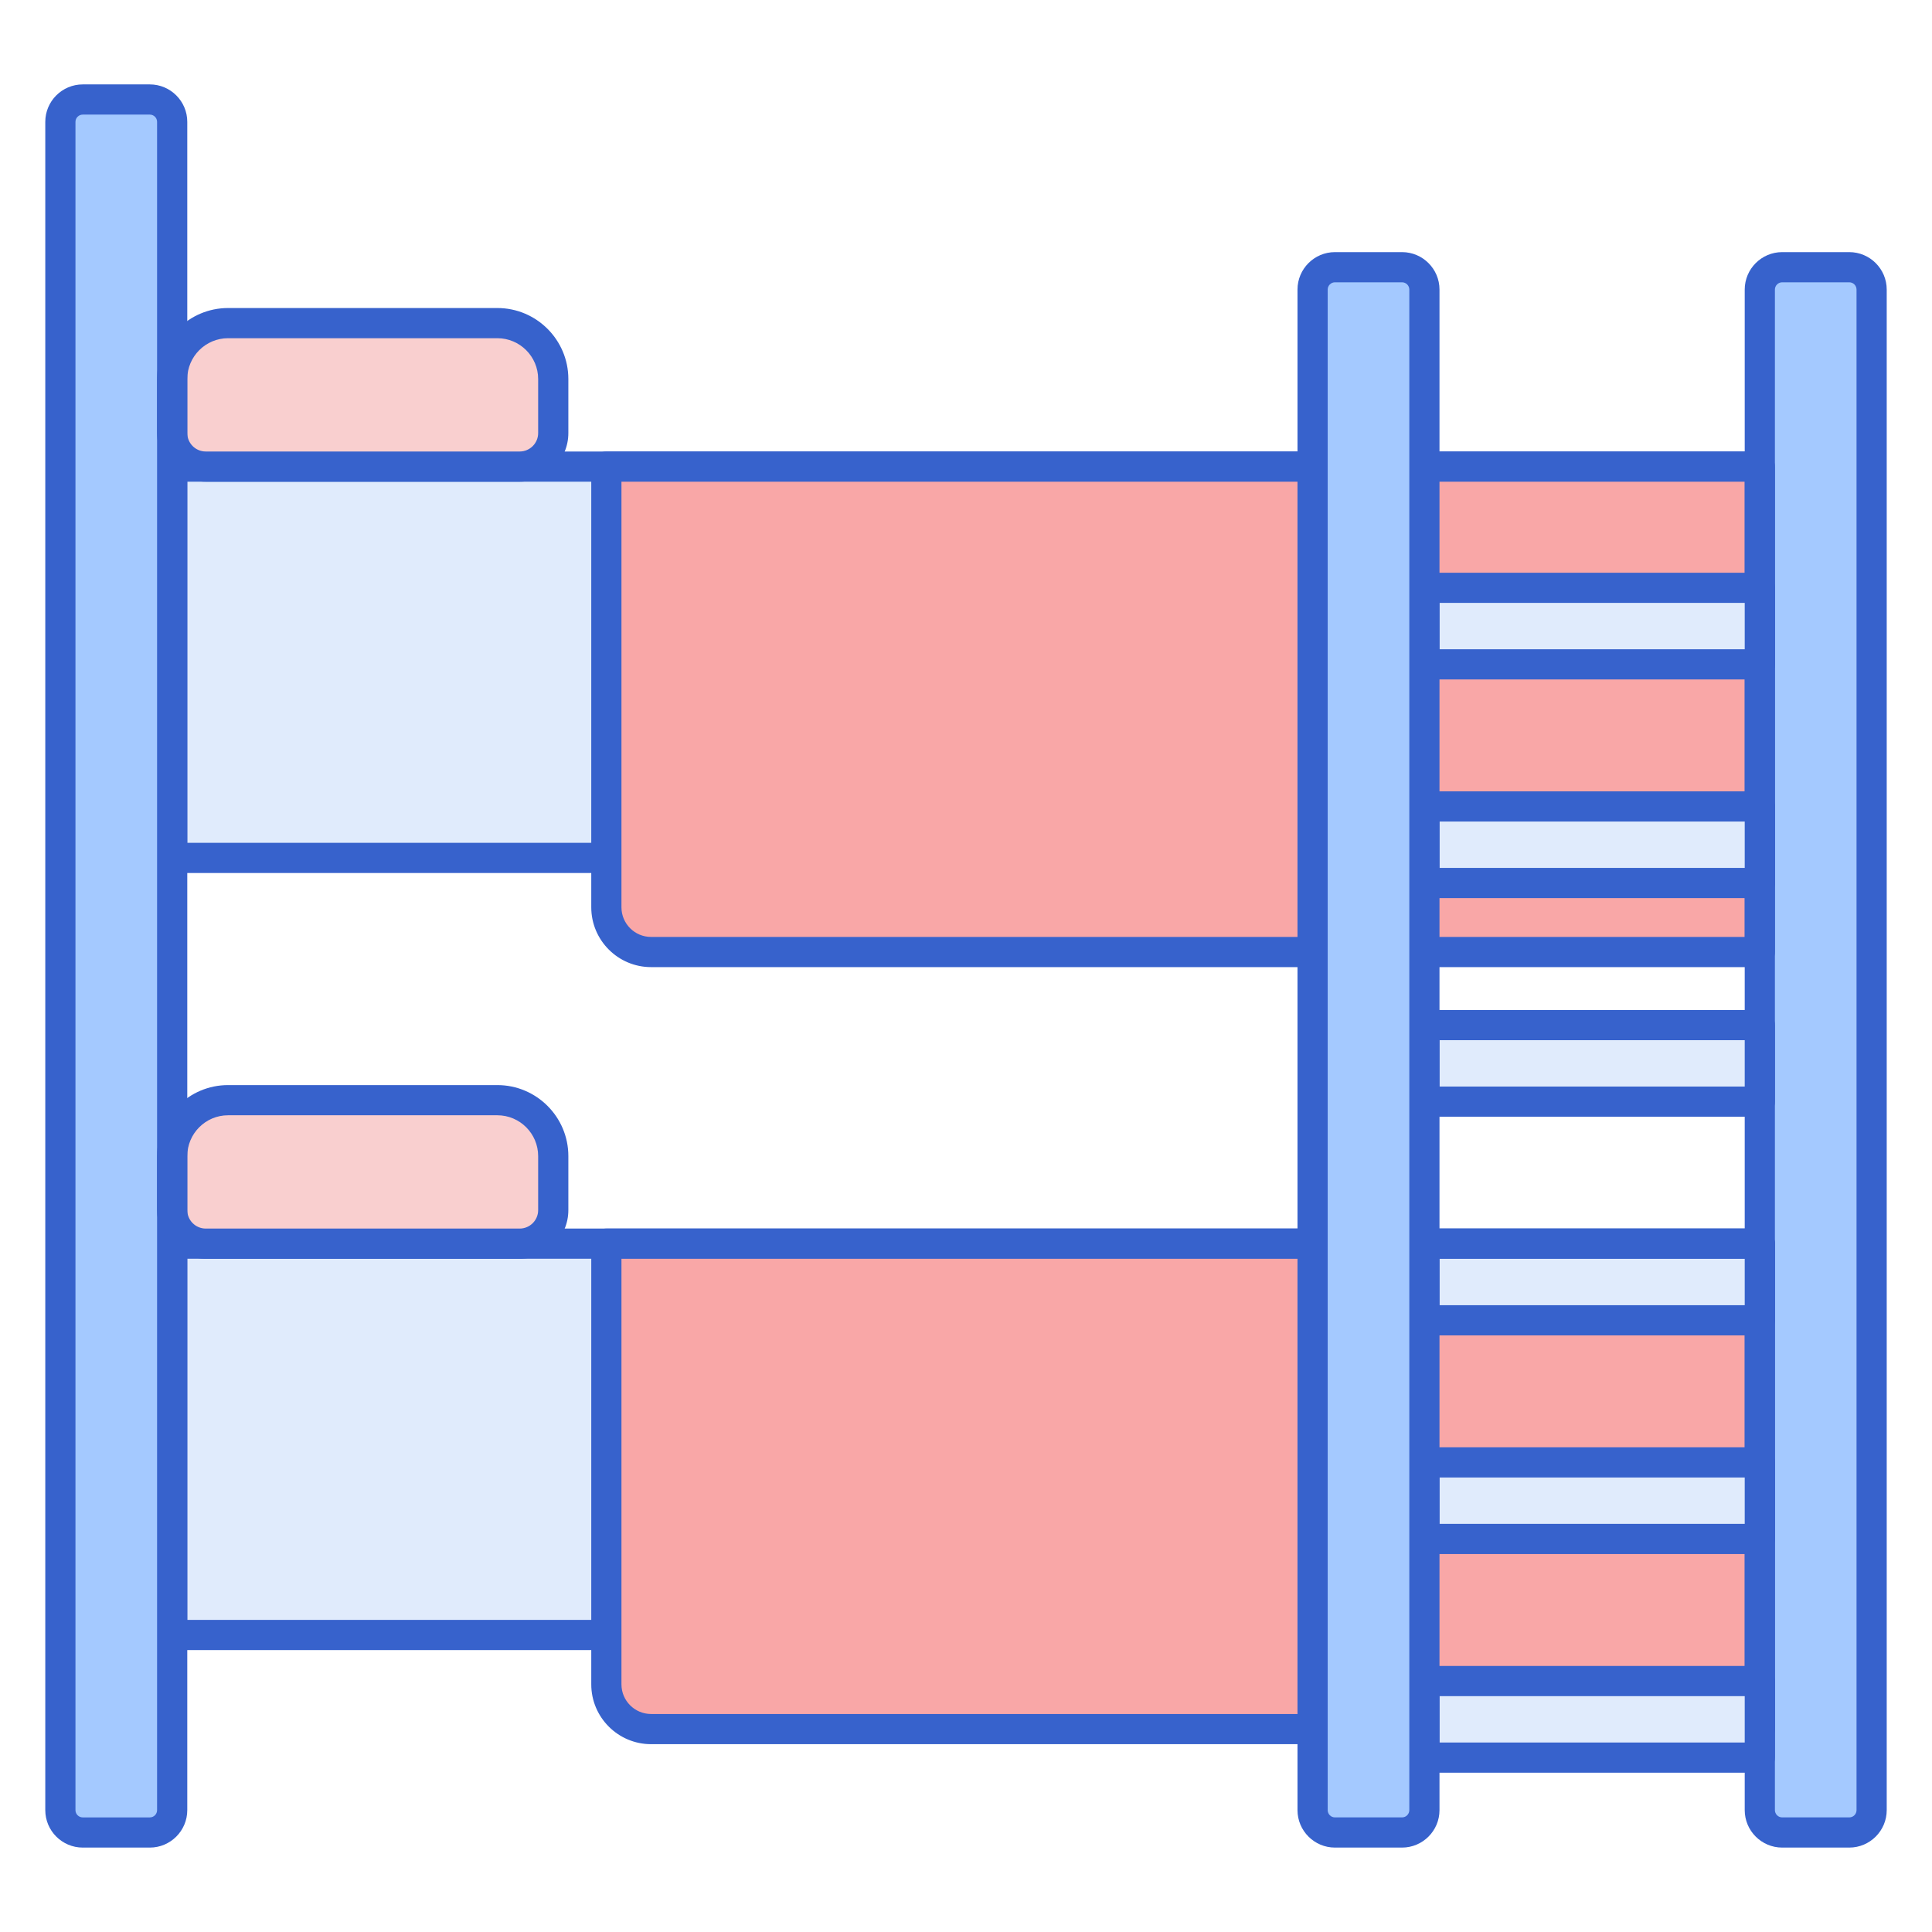 <?xml version="1.0" encoding="utf-8"?>
<!-- Generator: Adobe Illustrator 22.1.0, SVG Export Plug-In . SVG Version: 6.00 Build 0)  -->
<svg version="1.1" id="Layer_1" xmlns="http://www.w3.org/2000/svg" xmlns:xlink="http://www.w3.org/1999/xlink" x="0px" y="0px"
	 viewBox="0 0 256 256" style="enable-background:new 0 0 256 256;" xml:space="preserve">
<style type="text/css">
	.st0{fill:#E0EBFC;}
	.st1{fill:#3762CC;}
	.st2{fill:#4671C6;}
	.st3{fill:#6BDDDD;}
	.st4{fill:#F9A7A7;}
	.st5{fill:#A4C9FF;}
	.st6{fill:#FFEA92;}
	.st7{fill:#F9CFCF;}
	.st8{fill:#FFE164;}
	.st9{fill:#FFDC85;}
	.st10{fill:#FFEA94;}
	.st11{fill:#B9BEFC;}
	.st12{fill:#EAA97D;}
</style>
<g>
	<g>
		<rect x="22.815" y="164.792" class="st0" width="210.37" height="51.852"/>
	</g>
	<g>
		<rect x="22.815" y="61.827" class="st0" width="210.37" height="51.852"/>
	</g>
	<g>
		<path class="st1" d="M233.186,218.644H22.814c-1.104,0-2-0.896-2-2v-51.852c0-1.104,0.896-2,2-2h210.371c1.104,0,2,0.896,2,2
			v51.852C235.186,217.748,234.29,218.644,233.186,218.644z M24.814,214.644h206.371v-47.852H24.814V214.644z"/>
	</g>
	<g>
		<path class="st1" d="M233.186,115.679H22.814c-1.104,0-2-0.896-2-2V61.827c0-1.104,0.896-2,2-2h210.371c1.104,0,2,0.896,2,2
			v51.852C235.186,114.783,234.29,115.679,233.186,115.679z M24.814,111.679h206.371V63.827H24.814V111.679z"/>
	</g>
	<g>
		<path class="st5" d="M19.852,242.815h-8.889c-1.636,0-2.963-1.327-2.963-2.963V16.148c0-1.636,1.327-2.963,2.963-2.963h8.889
			c1.636,0,2.963,1.327,2.963,2.963v223.704C22.815,241.488,21.488,242.815,19.852,242.815z"/>
	</g>
	<g>
		<path class="st5" d="M245.037,242.815h-8.889c-1.636,0-2.963-1.327-2.963-2.963V38.37c0-1.636,1.327-2.963,2.963-2.963h8.889
			c1.636,0,2.963,1.327,2.963,2.963v201.481C248,241.488,246.673,242.815,245.037,242.815z"/>
	</g>
	<g>
		<path class="st4" d="M233.185,229.113H86.272c-3.273,0-5.926-2.653-5.926-5.926v-58.395h152.84V229.113z"/>
	</g>
	<g>
		<path class="st7" d="M68.864,164.792H27.259c-2.455,0-4.444-1.99-4.444-4.444v-7.161c0-4.091,3.316-7.407,7.407-7.407h35.679
			c4.091,0,7.407,3.316,7.407,7.407v7.161C73.309,162.802,71.319,164.792,68.864,164.792z"/>
	</g>
	<g>
		<path class="st4" d="M233.185,126.148H86.272c-3.273,0-5.926-2.653-5.926-5.926V61.827h152.84V126.148z"/>
	</g>
	<g>
		<path class="st7" d="M68.864,61.827H27.259c-2.455,0-4.444-1.99-4.444-4.444v-7.16c0-4.091,3.316-7.407,7.407-7.407h35.679
			c4.091,0,7.407,3.316,7.407,7.407v7.16C73.309,59.837,71.319,61.827,68.864,61.827z"/>
	</g>
	<g>
		<path class="st1" d="M19.852,244.814h-8.889c-2.736,0-4.963-2.227-4.963-4.963V16.148c0-2.736,2.227-4.963,4.963-4.963h8.889
			c2.736,0,4.963,2.227,4.963,4.963v223.703C24.814,242.588,22.588,244.814,19.852,244.814z M10.963,15.186
			c-0.531,0-0.963,0.432-0.963,0.963v223.703c0,0.531,0.432,0.963,0.963,0.963h8.889c0.531,0,0.963-0.432,0.963-0.963V16.148
			c0-0.531-0.432-0.963-0.963-0.963H10.963z"/>
	</g>
	<g>
		<path class="st1" d="M245.037,244.814h-8.889c-2.736,0-4.963-2.227-4.963-4.963V38.37c0-2.736,2.227-4.963,4.963-4.963h8.889
			c2.736,0,4.963,2.227,4.963,4.963v201.481C250,242.588,247.773,244.814,245.037,244.814z M236.148,37.407
			c-0.531,0-0.963,0.432-0.963,0.963v201.481c0,0.531,0.432,0.963,0.963,0.963h8.889c0.531,0,0.963-0.432,0.963-0.963V38.37
			c0-0.531-0.432-0.963-0.963-0.963H236.148z"/>
	</g>
	<g>
		<path class="st1" d="M233.186,231.112H86.271c-4.37,0-7.926-3.556-7.926-7.926v-58.395c0-1.104,0.896-2,2-2h152.84
			c1.104,0,2,0.896,2,2v64.32C235.186,230.217,234.29,231.112,233.186,231.112z M82.346,166.792v56.395
			c0,2.165,1.761,3.926,3.926,3.926h144.914v-60.32H82.346z"/>
	</g>
	<g>
		<path class="st1" d="M68.864,166.792H27.259c-3.554,0-6.444-2.891-6.444-6.444v-7.161c0-5.188,4.221-9.407,9.408-9.407h35.679
			c5.188,0,9.407,4.22,9.407,9.407v7.161C75.309,163.901,72.418,166.792,68.864,166.792z M30.223,147.779
			c-2.982,0-5.408,2.426-5.408,5.407v7.161c0,1.348,1.097,2.444,2.444,2.444h41.605c1.348,0,2.444-1.097,2.444-2.444v-7.161
			c0-2.981-2.426-5.407-5.407-5.407H30.223z"/>
	</g>
	<g>
		<path class="st1" d="M233.186,128.148H86.271c-4.37,0-7.926-3.556-7.926-7.926V61.827c0-1.104,0.896-2,2-2h152.84
			c1.104,0,2,0.896,2,2v64.321C235.186,127.253,234.29,128.148,233.186,128.148z M82.346,63.827v56.396
			c0,2.165,1.761,3.926,3.926,3.926h144.914V63.827H82.346z"/>
	</g>
	<g>
		<path class="st1" d="M68.864,63.827H27.259c-3.554,0-6.444-2.891-6.444-6.444v-7.16c0-5.188,4.221-9.408,9.408-9.408h35.679
			c5.188,0,9.407,4.221,9.407,9.408v7.16C75.309,60.937,72.418,63.827,68.864,63.827z M30.223,44.814
			c-2.982,0-5.408,2.426-5.408,5.408v7.16c0,1.348,1.097,2.444,2.444,2.444h41.605c1.348,0,2.444-1.097,2.444-2.444v-7.16
			c0-2.982-2.426-5.408-5.407-5.408H30.223z"/>
	</g>
	<g>
		
			<rect x="205.893" y="176.625" transform="matrix(-1.836970e-16 1 -1 -1.836970e-16 409.81 -12.116)" class="st0" width="10.14" height="44.444"/>
	</g>
	<g>
		
			<rect x="205.893" y="205.597" transform="matrix(-1.836970e-16 1 -1 -1.836970e-16 438.782 16.856)" class="st0" width="10.14" height="44.444"/>
	</g>
	<g>
		
			<rect x="205.893" y="147.653" transform="matrix(-1.836970e-16 1 -1 -1.836970e-16 380.838 -41.088)" class="st0" width="10.14" height="44.444"/>
	</g>
	<g>
		
			<rect x="205.893" y="118.681" transform="matrix(-1.836970e-16 1 -1 -1.836970e-16 351.866 -70.06)" class="st0" width="10.14" height="44.444"/>
	</g>
	<g>
		
			<rect x="205.893" y="89.709" transform="matrix(-1.836970e-16 1 -1 -1.836970e-16 322.894 -99.032)" class="st0" width="10.14" height="44.444"/>
	</g>
	<g>
		
			<rect x="205.893" y="60.737" transform="matrix(-1.836970e-16 1 -1 -1.836970e-16 293.922 -128.004)" class="st0" width="10.14" height="44.444"/>
	</g>
	<g>
		<path class="st1" d="M233.186,205.917h-44.444c-1.104,0-2-0.896-2-2v-10.141c0-1.104,0.896-2,2-2h44.444c1.104,0,2,0.896,2,2
			v10.141C235.186,205.021,234.29,205.917,233.186,205.917z M190.741,201.917h40.444v-6.141h-40.444V201.917z"/>
	</g>
	<g>
		<path class="st1" d="M233.186,234.889h-44.444c-1.104,0-2-0.896-2-2v-10.14c0-1.104,0.896-2,2-2h44.444c1.104,0,2,0.896,2,2v10.14
			C235.186,233.993,234.29,234.889,233.186,234.889z M190.741,230.889h40.444v-6.14h-40.444V230.889z"/>
	</g>
	<g>
		<path class="st1" d="M233.186,176.945h-44.444c-1.104,0-2-0.896-2-2v-10.141c0-1.104,0.896-2,2-2h44.444c1.104,0,2,0.896,2,2
			v10.141C235.186,176.05,234.29,176.945,233.186,176.945z M190.741,172.945h40.444v-6.141h-40.444V172.945z"/>
	</g>
	<g>
		<path class="st1" d="M233.186,147.973h-44.444c-1.104,0-2-0.896-2-2v-10.14c0-1.104,0.896-2,2-2h44.444c1.104,0,2,0.896,2,2v10.14
			C235.186,147.077,234.29,147.973,233.186,147.973z M190.741,143.973h40.444v-6.14h-40.444V143.973z"/>
	</g>
	<g>
		<path class="st1" d="M233.186,119.001h-44.444c-1.104,0-2-0.896-2-2v-10.14c0-1.104,0.896-2,2-2h44.444c1.104,0,2,0.896,2,2v10.14
			C235.186,118.105,234.29,119.001,233.186,119.001z M190.741,115.001h40.444v-6.14h-40.444V115.001z"/>
	</g>
	<g>
		<path class="st1" d="M233.186,90.029h-44.444c-1.104,0-2-0.896-2-2V77.889c0-1.104,0.896-2,2-2h44.444c1.104,0,2,0.896,2,2v10.141
			C235.186,89.134,234.29,90.029,233.186,90.029z M190.741,86.029h40.444v-6.141h-40.444V86.029z"/>
	</g>
	<g>
		<path class="st5" d="M185.778,242.815h-8.889c-1.636,0-2.963-1.327-2.963-2.963V38.37c0-1.636,1.327-2.963,2.963-2.963h8.889
			c1.636,0,2.963,1.327,2.963,2.963v201.481C188.741,241.488,187.414,242.815,185.778,242.815z"/>
	</g>
	<g>
		<path class="st1" d="M185.777,244.814h-8.889c-2.736,0-4.963-2.227-4.963-4.963V38.37c0-2.736,2.227-4.963,4.963-4.963h8.889
			c2.737,0,4.964,2.227,4.964,4.963v201.481C190.741,242.588,188.515,244.814,185.777,244.814z M176.889,37.407
			c-0.531,0-0.963,0.432-0.963,0.963v201.481c0,0.531,0.432,0.963,0.963,0.963h8.889c0.531,0,0.964-0.432,0.964-0.963V38.37
			c0-0.531-0.433-0.963-0.964-0.963H176.889z"/>
	</g>
</g>
</svg>
